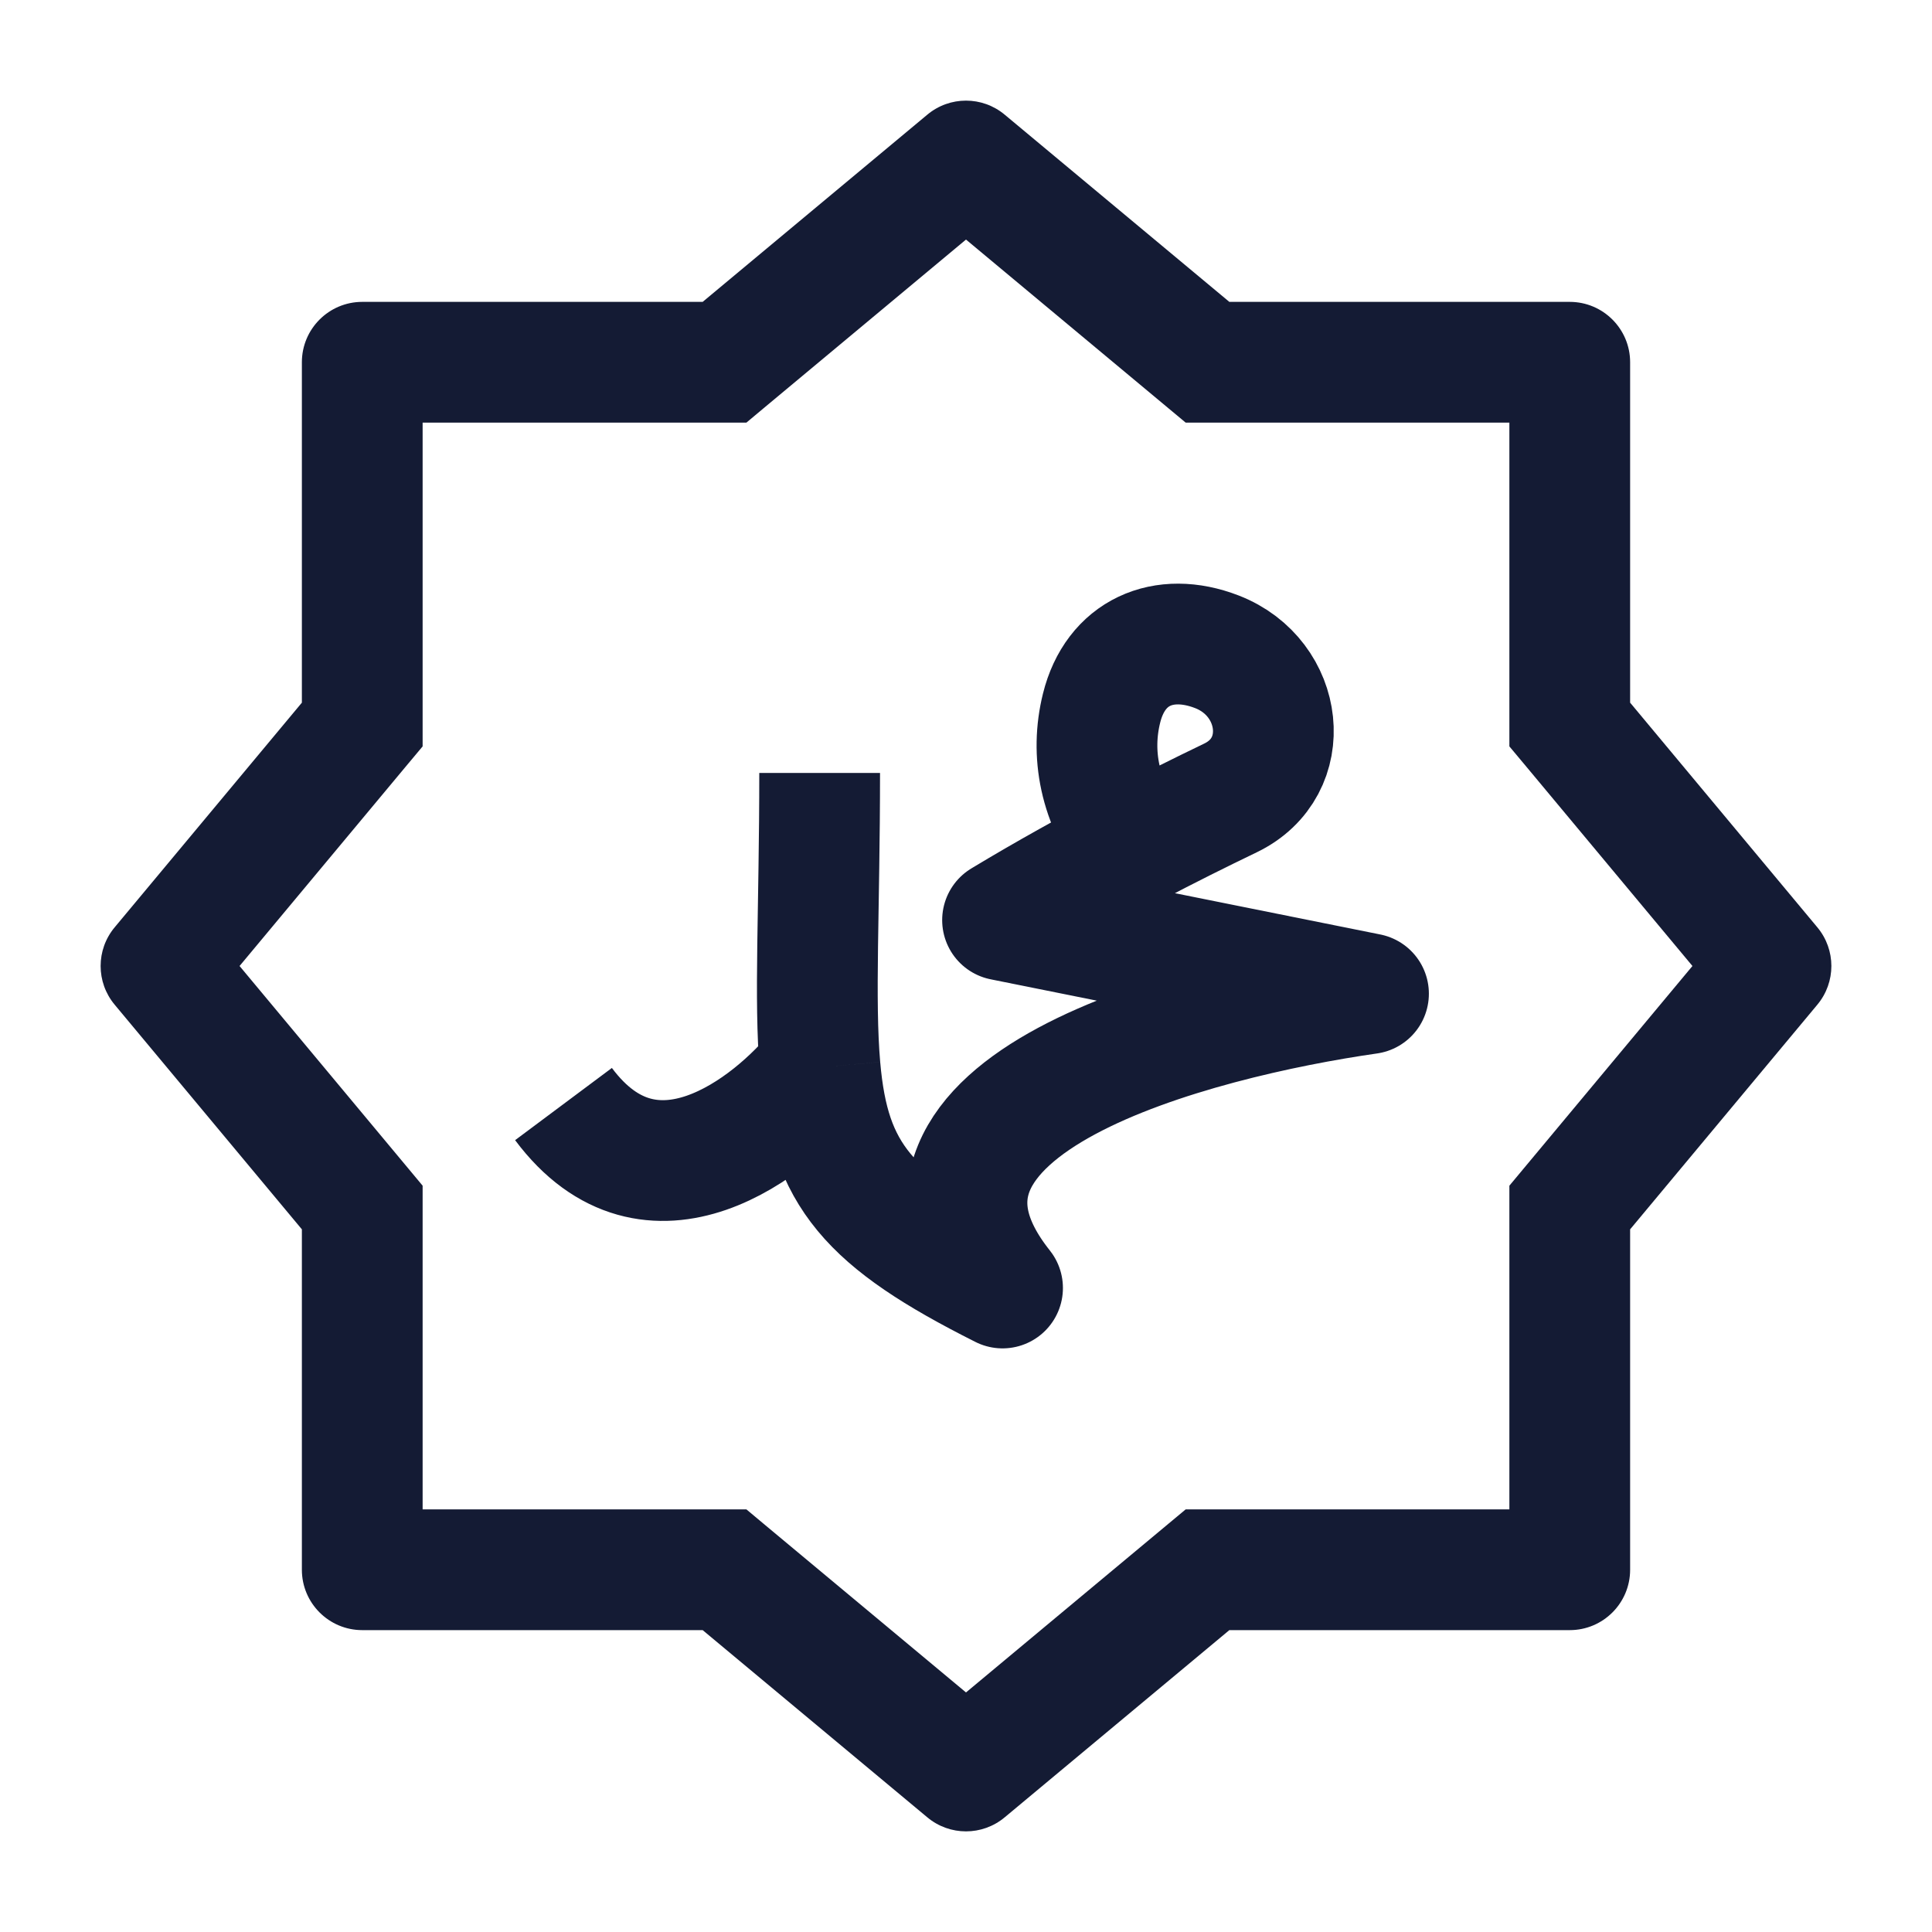 <svg width="24" height="24" viewBox="0 0 24 24" fill="none" xmlns="http://www.w3.org/2000/svg">
<path d="M19.5 4.5H20.25C20.25 4.086 19.914 3.75 19.5 3.75V4.5ZM19.5 19.5V20.25C19.914 20.25 20.25 19.914 20.25 19.5H19.5ZM12 2L12.48 1.424C12.202 1.192 11.798 1.192 11.52 1.424L12 2ZM22 12L22.576 12.48C22.808 12.202 22.808 11.798 22.576 11.52L22 12ZM12 22L11.52 22.576C11.798 22.808 12.202 22.808 12.48 22.576L12 22ZM4.5 4.5V3.75C4.086 3.75 3.75 4.086 3.75 4.5H4.5ZM2 12L1.424 11.52C1.192 11.798 1.192 12.202 1.424 12.48L2 12ZM4.5 19.5H3.75C3.75 19.914 4.086 20.25 4.5 20.25V19.5ZM19.5 9H18.75V9.272L18.924 9.48L19.5 9ZM15 4.5L14.52 5.076L14.729 5.25H15V4.5ZM9 4.5V5.25H9.272L9.48 5.076L9 4.5ZM4.5 9L5.076 9.48L5.25 9.272V9H4.5ZM4.5 15H5.25V14.729L5.076 14.52L4.5 15ZM9 19.5L9.48 18.924L9.272 18.75H9V19.5ZM15 19.5V18.75H14.729L14.52 18.924L15 19.5ZM19.5 15L18.924 14.52L18.75 14.729V15H19.5ZM18.924 9.48L21.424 12.48L22.576 11.52L20.076 8.52L18.924 9.48ZM18.75 4.5V9H20.25V4.5H18.75ZM11.52 2.576L14.52 5.076L15.48 3.924L12.48 1.424L11.52 2.576ZM19.5 3.75H15V5.25H19.5V3.75ZM9 3.75H4.5V5.25H9V3.75ZM9.48 5.076L12.48 2.576L11.52 1.424L8.52 3.924L9.48 5.076ZM2.576 12.48L5.076 9.48L3.924 8.52L1.424 11.52L2.576 12.48ZM3.75 4.5V9H5.25V4.5H3.75ZM3.75 15V19.5H5.25V15H3.75ZM5.076 14.52L2.576 11.52L1.424 12.48L3.924 15.48L5.076 14.52ZM12.48 21.424L9.48 18.924L8.52 20.076L11.52 22.576L12.48 21.424ZM9 18.75H4.5V20.25H9V18.75ZM19.5 18.75H15V20.25H19.5V18.75ZM12.48 22.576L15.48 20.076L14.52 18.924L11.52 21.424L12.48 22.576ZM20.076 15.48L22.576 12.48L21.424 11.52L18.924 14.52L20.076 15.48ZM18.75 15V19.5H20.25V15H18.75Z" fill="#141B34"/>
<path d="M14.084 10.516C13.653 9.969 13.545 9.357 13.684 8.797C13.855 8.103 14.454 7.84 15.117 8.097C15.947 8.418 16.087 9.527 15.284 9.913C14.91 10.093 14.504 10.295 14.084 10.516ZM14.084 10.516C13.552 10.795 12.996 11.103 12.454 11.43L17 12.344C14.879 12.648 10.636 13.715 12.454 16C10.777 15.157 10.303 14.59 10.187 13.258M10.187 13.258C10.114 12.424 10.182 11.29 10.182 9.602M10.187 13.258C9.579 14.02 8.091 15.177 7 13.715" stroke="#141B34" stroke-width="1.5" stroke-linejoin="round"/>
</svg>
